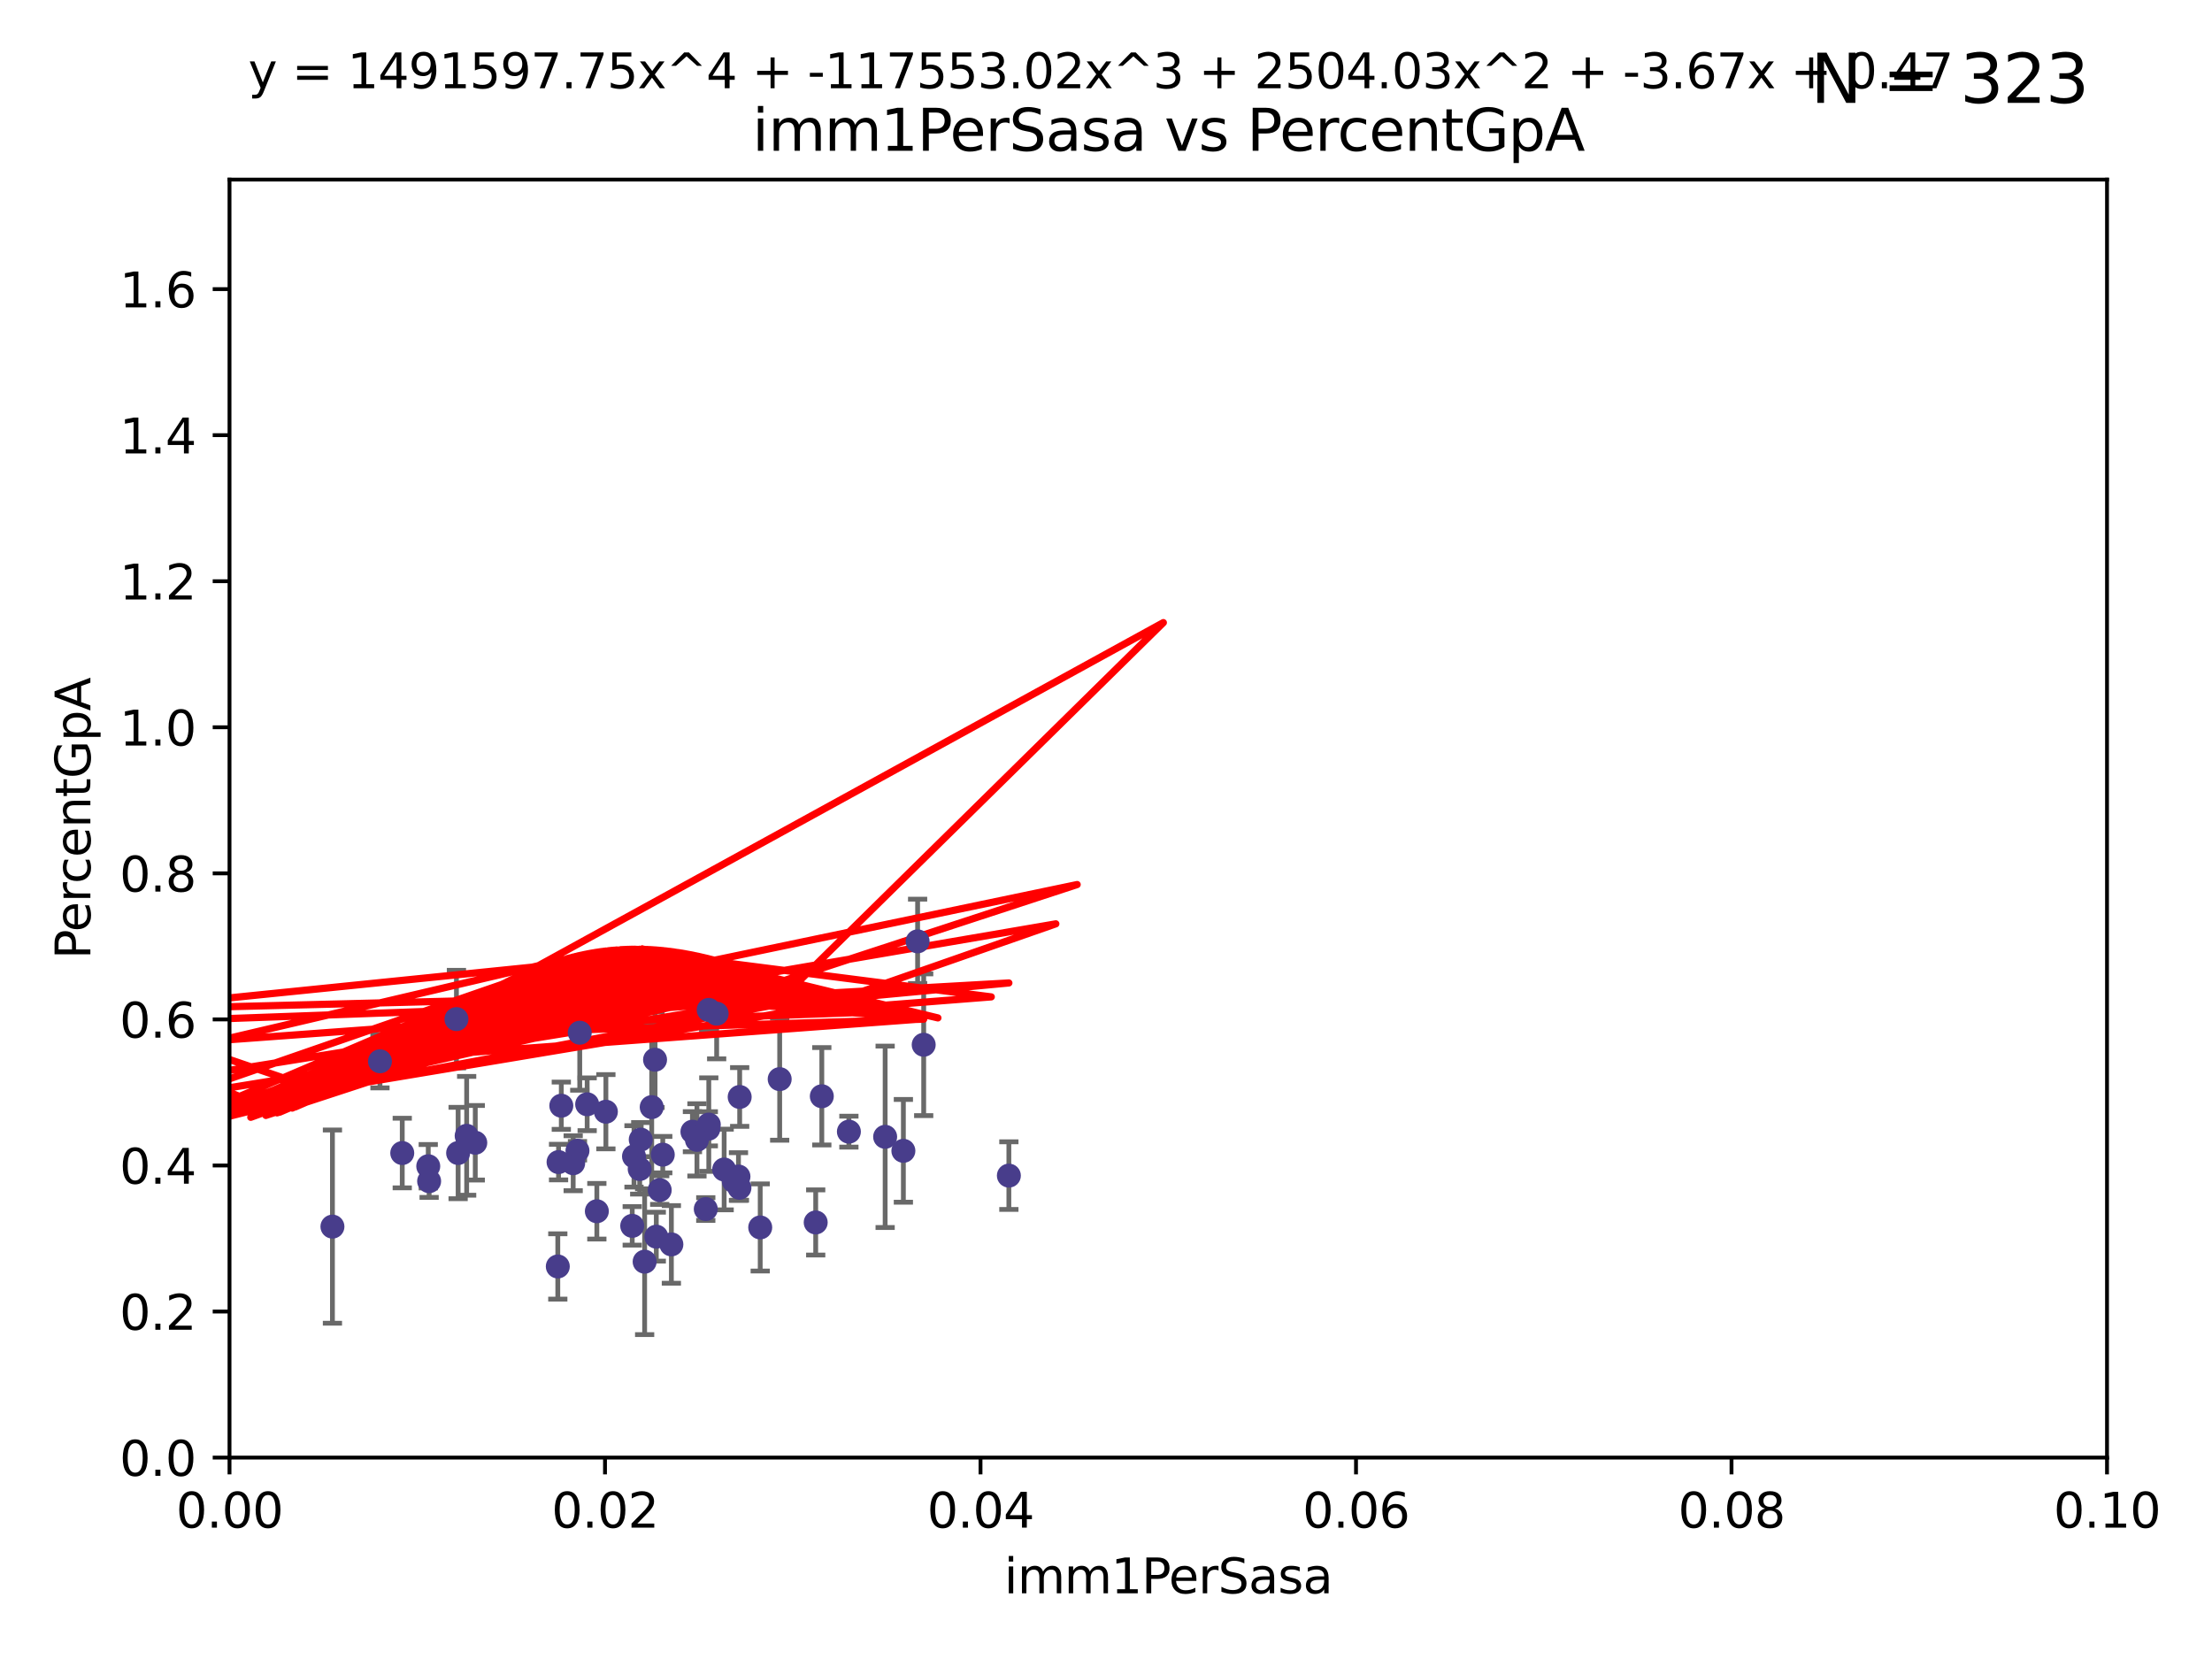 <?xml version="1.0" encoding="utf-8" standalone="no"?>
<!DOCTYPE svg PUBLIC "-//W3C//DTD SVG 1.1//EN"
  "http://www.w3.org/Graphics/SVG/1.1/DTD/svg11.dtd">
<svg xmlns:xlink="http://www.w3.org/1999/xlink" width="460.8pt" height="345.6pt" viewBox="0 0 460.8 345.6" xmlns="http://www.w3.org/2000/svg" version="1.1">
 <defs>
  <style type="text/css">*{stroke-linejoin: round; stroke-linecap: butt}</style>
 </defs>
 <g id="figure_1">
  <g id="patch_1">
   <path d="M 0 345.6 
L 460.8 345.6 
L 460.8 0 
L 0 0 
z
" style="fill: #ffffff"/>
  </g>
  <g id="axes_1">
   <g id="patch_2">
    <path d="M 47.81 303.64 
L 438.93 303.64 
L 438.93 37.411 
L 47.81 37.411 
z
" style="fill: #ffffff"/>
   </g>
   <g id="PathCollection_1">
    <defs>
     <path id="m8495231cf6" d="M 0 1.118 
C 0.297 1.118 0.581 1 0.791 0.791 
C 1 0.581 1.118 0.297 1.118 0 
C 1.118 -0.297 1 -0.581 0.791 -0.791 
C 0.581 -1 0.297 -1.118 0 -1.118 
C -0.297 -1.118 -0.581 -1 -0.791 -0.791 
C -1 -0.581 -1.118 -0.297 -1.118 0 
C -1.118 0.297 -1 0.581 -0.791 0.791 
C -0.581 1 -0.297 1.118 0 1.118 
z
" style="stroke: #483d8b"/>
    </defs>
    <g clip-path="url(#p44c0895dd7)">
     <use xlink:href="#m8495231cf6" x="135.763" y="230.633" style="fill: #483d8b; stroke: #483d8b"/>
     <use xlink:href="#m8495231cf6" x="132.073" y="240.895" style="fill: #483d8b; stroke: #483d8b"/>
     <use xlink:href="#m8495231cf6" x="145.187" y="237.457" style="fill: #483d8b; stroke: #483d8b"/>
     <use xlink:href="#m8495231cf6" x="89.396" y="246.065" style="fill: #483d8b; stroke: #483d8b"/>
     <use xlink:href="#m8495231cf6" x="176.84" y="235.743" style="fill: #483d8b; stroke: #483d8b"/>
     <use xlink:href="#m8495231cf6" x="191.155" y="196.101" style="fill: #483d8b; stroke: #483d8b"/>
     <use xlink:href="#m8495231cf6" x="79.154" y="221.086" style="fill: #483d8b; stroke: #483d8b"/>
     <use xlink:href="#m8495231cf6" x="99.007" y="238.057" style="fill: #483d8b; stroke: #483d8b"/>
     <use xlink:href="#m8495231cf6" x="122.316" y="230.041" style="fill: #483d8b; stroke: #483d8b"/>
     <use xlink:href="#m8495231cf6" x="136.46" y="220.755" style="fill: #483d8b; stroke: #483d8b"/>
     <use xlink:href="#m8495231cf6" x="147.555" y="235.149" style="fill: #483d8b; stroke: #483d8b"/>
     <use xlink:href="#m8495231cf6" x="97.214" y="236.611" style="fill: #483d8b; stroke: #483d8b"/>
     <use xlink:href="#m8495231cf6" x="116.358" y="242.083" style="fill: #483d8b; stroke: #483d8b"/>
     <use xlink:href="#m8495231cf6" x="192.422" y="217.643" style="fill: #483d8b; stroke: #483d8b"/>
     <use xlink:href="#m8495231cf6" x="69.253" y="255.525" style="fill: #483d8b; stroke: #483d8b"/>
     <use xlink:href="#m8495231cf6" x="89.213" y="242.946" style="fill: #483d8b; stroke: #483d8b"/>
     <use xlink:href="#m8495231cf6" x="95.085" y="212.298" style="fill: #483d8b; stroke: #483d8b"/>
     <use xlink:href="#m8495231cf6" x="147.655" y="234.273" style="fill: #483d8b; stroke: #483d8b"/>
     <use xlink:href="#m8495231cf6" x="133.477" y="237.401" style="fill: #483d8b; stroke: #483d8b"/>
     <use xlink:href="#m8495231cf6" x="120.297" y="239.718" style="fill: #483d8b; stroke: #483d8b"/>
     <use xlink:href="#m8495231cf6" x="120.773" y="215.133" style="fill: #483d8b; stroke: #483d8b"/>
     <use xlink:href="#m8495231cf6" x="95.436" y="240.195" style="fill: #483d8b; stroke: #483d8b"/>
     <use xlink:href="#m8495231cf6" x="169.925" y="254.659" style="fill: #483d8b; stroke: #483d8b"/>
     <use xlink:href="#m8495231cf6" x="136.719" y="257.619" style="fill: #483d8b; stroke: #483d8b"/>
     <use xlink:href="#m8495231cf6" x="147.027" y="251.868" style="fill: #483d8b; stroke: #483d8b"/>
     <use xlink:href="#m8495231cf6" x="137.429" y="247.914" style="fill: #483d8b; stroke: #483d8b"/>
     <use xlink:href="#m8495231cf6" x="162.422" y="224.801" style="fill: #483d8b; stroke: #483d8b"/>
     <use xlink:href="#m8495231cf6" x="158.367" y="255.697" style="fill: #483d8b; stroke: #483d8b"/>
     <use xlink:href="#m8495231cf6" x="138.067" y="240.536" style="fill: #483d8b; stroke: #483d8b"/>
     <use xlink:href="#m8495231cf6" x="139.859" y="259.232" style="fill: #483d8b; stroke: #483d8b"/>
     <use xlink:href="#m8495231cf6" x="119.404" y="242.322" style="fill: #483d8b; stroke: #483d8b"/>
     <use xlink:href="#m8495231cf6" x="153.837" y="245.092" style="fill: #483d8b; stroke: #483d8b"/>
     <use xlink:href="#m8495231cf6" x="83.796" y="240.201" style="fill: #483d8b; stroke: #483d8b"/>
     <use xlink:href="#m8495231cf6" x="116.93" y="230.341" style="fill: #483d8b; stroke: #483d8b"/>
     <use xlink:href="#m8495231cf6" x="124.334" y="252.325" style="fill: #483d8b; stroke: #483d8b"/>
     <use xlink:href="#m8495231cf6" x="126.217" y="231.593" style="fill: #483d8b; stroke: #483d8b"/>
     <use xlink:href="#m8495231cf6" x="152.848" y="246.038" style="fill: #483d8b; stroke: #483d8b"/>
     <use xlink:href="#m8495231cf6" x="149.293" y="211.17" style="fill: #483d8b; stroke: #483d8b"/>
     <use xlink:href="#m8495231cf6" x="154.088" y="228.519" style="fill: #483d8b; stroke: #483d8b"/>
     <use xlink:href="#m8495231cf6" x="133.262" y="243.527" style="fill: #483d8b; stroke: #483d8b"/>
     <use xlink:href="#m8495231cf6" x="171.198" y="228.37" style="fill: #483d8b; stroke: #483d8b"/>
     <use xlink:href="#m8495231cf6" x="144.246" y="235.754" style="fill: #483d8b; stroke: #483d8b"/>
     <use xlink:href="#m8495231cf6" x="150.854" y="243.632" style="fill: #483d8b; stroke: #483d8b"/>
     <use xlink:href="#m8495231cf6" x="154.039" y="247.442" style="fill: #483d8b; stroke: #483d8b"/>
     <use xlink:href="#m8495231cf6" x="134.29" y="262.831" style="fill: #483d8b; stroke: #483d8b"/>
     <use xlink:href="#m8495231cf6" x="147.634" y="210.38" style="fill: #483d8b; stroke: #483d8b"/>
     <use xlink:href="#m8495231cf6" x="188.19" y="239.74" style="fill: #483d8b; stroke: #483d8b"/>
     <use xlink:href="#m8495231cf6" x="210.166" y="244.902" style="fill: #483d8b; stroke: #483d8b"/>
     <use xlink:href="#m8495231cf6" x="131.703" y="255.369" style="fill: #483d8b; stroke: #483d8b"/>
     <use xlink:href="#m8495231cf6" x="116.2" y="263.828" style="fill: #483d8b; stroke: #483d8b"/>
     <use xlink:href="#m8495231cf6" x="184.392" y="236.819" style="fill: #483d8b; stroke: #483d8b"/>
    </g>
   </g>
   <g id="matplotlib.axis_1">
    <g id="xtick_1">
     <g id="line2d_1">
      <defs>
       <path id="m3482ffb1c0" d="M 0 0 
L 0 3.5 
" style="stroke: #000000; stroke-width: 0.8"/>
      </defs>
      <g>
       <use xlink:href="#m3482ffb1c0" x="47.81" y="303.64" style="stroke: #000000; stroke-width: 0.8"/>
      </g>
     </g>
     <g id="text_1">
      <!-- 0.00 -->
      <g transform="translate(36.677 318.238)scale(0.1 -0.1)">
       <defs>
        <path id="DejaVuSans-30" d="M 2034 4250 
Q 1547 4250 1301 3770 
Q 1056 3291 1056 2328 
Q 1056 1369 1301 889 
Q 1547 409 2034 409 
Q 2525 409 2770 889 
Q 3016 1369 3016 2328 
Q 3016 3291 2770 3770 
Q 2525 4250 2034 4250 
z
M 2034 4750 
Q 2819 4750 3233 4129 
Q 3647 3509 3647 2328 
Q 3647 1150 3233 529 
Q 2819 -91 2034 -91 
Q 1250 -91 836 529 
Q 422 1150 422 2328 
Q 422 3509 836 4129 
Q 1250 4750 2034 4750 
z
" transform="scale(0.016)"/>
        <path id="DejaVuSans-2e" d="M 684 794 
L 1344 794 
L 1344 0 
L 684 0 
L 684 794 
z
" transform="scale(0.016)"/>
       </defs>
       <use xlink:href="#DejaVuSans-30"/>
       <use xlink:href="#DejaVuSans-2e" x="63.623"/>
       <use xlink:href="#DejaVuSans-30" x="95.41"/>
       <use xlink:href="#DejaVuSans-30" x="159.033"/>
      </g>
     </g>
    </g>
    <g id="xtick_2">
     <g id="line2d_2">
      <g>
       <use xlink:href="#m3482ffb1c0" x="126.034" y="303.64" style="stroke: #000000; stroke-width: 0.8"/>
      </g>
     </g>
     <g id="text_2">
      <!-- 0.02 -->
      <g transform="translate(114.901 318.238)scale(0.1 -0.1)">
       <defs>
        <path id="DejaVuSans-32" d="M 1228 531 
L 3431 531 
L 3431 0 
L 469 0 
L 469 531 
Q 828 903 1448 1529 
Q 2069 2156 2228 2338 
Q 2531 2678 2651 2914 
Q 2772 3150 2772 3378 
Q 2772 3750 2511 3984 
Q 2250 4219 1831 4219 
Q 1534 4219 1204 4116 
Q 875 4013 500 3803 
L 500 4441 
Q 881 4594 1212 4672 
Q 1544 4750 1819 4750 
Q 2544 4750 2975 4387 
Q 3406 4025 3406 3419 
Q 3406 3131 3298 2873 
Q 3191 2616 2906 2266 
Q 2828 2175 2409 1742 
Q 1991 1309 1228 531 
z
" transform="scale(0.016)"/>
       </defs>
       <use xlink:href="#DejaVuSans-30"/>
       <use xlink:href="#DejaVuSans-2e" x="63.623"/>
       <use xlink:href="#DejaVuSans-30" x="95.41"/>
       <use xlink:href="#DejaVuSans-32" x="159.033"/>
      </g>
     </g>
    </g>
    <g id="xtick_3">
     <g id="line2d_3">
      <g>
       <use xlink:href="#m3482ffb1c0" x="204.258" y="303.64" style="stroke: #000000; stroke-width: 0.8"/>
      </g>
     </g>
     <g id="text_3">
      <!-- 0.04 -->
      <g transform="translate(193.125 318.238)scale(0.1 -0.1)">
       <defs>
        <path id="DejaVuSans-34" d="M 2419 4116 
L 825 1625 
L 2419 1625 
L 2419 4116 
z
M 2253 4666 
L 3047 4666 
L 3047 1625 
L 3713 1625 
L 3713 1100 
L 3047 1100 
L 3047 0 
L 2419 0 
L 2419 1100 
L 313 1100 
L 313 1709 
L 2253 4666 
z
" transform="scale(0.016)"/>
       </defs>
       <use xlink:href="#DejaVuSans-30"/>
       <use xlink:href="#DejaVuSans-2e" x="63.623"/>
       <use xlink:href="#DejaVuSans-30" x="95.41"/>
       <use xlink:href="#DejaVuSans-34" x="159.033"/>
      </g>
     </g>
    </g>
    <g id="xtick_4">
     <g id="line2d_4">
      <g>
       <use xlink:href="#m3482ffb1c0" x="282.482" y="303.64" style="stroke: #000000; stroke-width: 0.8"/>
      </g>
     </g>
     <g id="text_4">
      <!-- 0.06 -->
      <g transform="translate(271.349 318.238)scale(0.1 -0.1)">
       <defs>
        <path id="DejaVuSans-36" d="M 2113 2584 
Q 1688 2584 1439 2293 
Q 1191 2003 1191 1497 
Q 1191 994 1439 701 
Q 1688 409 2113 409 
Q 2538 409 2786 701 
Q 3034 994 3034 1497 
Q 3034 2003 2786 2293 
Q 2538 2584 2113 2584 
z
M 3366 4563 
L 3366 3988 
Q 3128 4100 2886 4159 
Q 2644 4219 2406 4219 
Q 1781 4219 1451 3797 
Q 1122 3375 1075 2522 
Q 1259 2794 1537 2939 
Q 1816 3084 2150 3084 
Q 2853 3084 3261 2657 
Q 3669 2231 3669 1497 
Q 3669 778 3244 343 
Q 2819 -91 2113 -91 
Q 1303 -91 875 529 
Q 447 1150 447 2328 
Q 447 3434 972 4092 
Q 1497 4750 2381 4750 
Q 2619 4750 2861 4703 
Q 3103 4656 3366 4563 
z
" transform="scale(0.016)"/>
       </defs>
       <use xlink:href="#DejaVuSans-30"/>
       <use xlink:href="#DejaVuSans-2e" x="63.623"/>
       <use xlink:href="#DejaVuSans-30" x="95.41"/>
       <use xlink:href="#DejaVuSans-36" x="159.033"/>
      </g>
     </g>
    </g>
    <g id="xtick_5">
     <g id="line2d_5">
      <g>
       <use xlink:href="#m3482ffb1c0" x="360.706" y="303.64" style="stroke: #000000; stroke-width: 0.8"/>
      </g>
     </g>
     <g id="text_5">
      <!-- 0.08 -->
      <g transform="translate(349.573 318.238)scale(0.1 -0.1)">
       <defs>
        <path id="DejaVuSans-38" d="M 2034 2216 
Q 1584 2216 1326 1975 
Q 1069 1734 1069 1313 
Q 1069 891 1326 650 
Q 1584 409 2034 409 
Q 2484 409 2743 651 
Q 3003 894 3003 1313 
Q 3003 1734 2745 1975 
Q 2488 2216 2034 2216 
z
M 1403 2484 
Q 997 2584 770 2862 
Q 544 3141 544 3541 
Q 544 4100 942 4425 
Q 1341 4750 2034 4750 
Q 2731 4750 3128 4425 
Q 3525 4100 3525 3541 
Q 3525 3141 3298 2862 
Q 3072 2584 2669 2484 
Q 3125 2378 3379 2068 
Q 3634 1759 3634 1313 
Q 3634 634 3220 271 
Q 2806 -91 2034 -91 
Q 1263 -91 848 271 
Q 434 634 434 1313 
Q 434 1759 690 2068 
Q 947 2378 1403 2484 
z
M 1172 3481 
Q 1172 3119 1398 2916 
Q 1625 2713 2034 2713 
Q 2441 2713 2670 2916 
Q 2900 3119 2900 3481 
Q 2900 3844 2670 4047 
Q 2441 4250 2034 4250 
Q 1625 4250 1398 4047 
Q 1172 3844 1172 3481 
z
" transform="scale(0.016)"/>
       </defs>
       <use xlink:href="#DejaVuSans-30"/>
       <use xlink:href="#DejaVuSans-2e" x="63.623"/>
       <use xlink:href="#DejaVuSans-30" x="95.41"/>
       <use xlink:href="#DejaVuSans-38" x="159.033"/>
      </g>
     </g>
    </g>
    <g id="xtick_6">
     <g id="line2d_6">
      <g>
       <use xlink:href="#m3482ffb1c0" x="438.93" y="303.64" style="stroke: #000000; stroke-width: 0.8"/>
      </g>
     </g>
     <g id="text_6">
      <!-- 0.10 -->
      <g transform="translate(427.797 318.238)scale(0.1 -0.1)">
       <defs>
        <path id="DejaVuSans-31" d="M 794 531 
L 1825 531 
L 1825 4091 
L 703 3866 
L 703 4441 
L 1819 4666 
L 2450 4666 
L 2450 531 
L 3481 531 
L 3481 0 
L 794 0 
L 794 531 
z
" transform="scale(0.016)"/>
       </defs>
       <use xlink:href="#DejaVuSans-30"/>
       <use xlink:href="#DejaVuSans-2e" x="63.623"/>
       <use xlink:href="#DejaVuSans-31" x="95.41"/>
       <use xlink:href="#DejaVuSans-30" x="159.033"/>
      </g>
     </g>
    </g>
    <g id="text_7">
     <!-- imm1PerSasa -->
     <g transform="translate(209.186 331.917)scale(0.1 -0.1)">
      <defs>
       <path id="DejaVuSans-69" d="M 603 3500 
L 1178 3500 
L 1178 0 
L 603 0 
L 603 3500 
z
M 603 4863 
L 1178 4863 
L 1178 4134 
L 603 4134 
L 603 4863 
z
" transform="scale(0.016)"/>
       <path id="DejaVuSans-6d" d="M 3328 2828 
Q 3544 3216 3844 3400 
Q 4144 3584 4550 3584 
Q 5097 3584 5394 3201 
Q 5691 2819 5691 2113 
L 5691 0 
L 5113 0 
L 5113 2094 
Q 5113 2597 4934 2840 
Q 4756 3084 4391 3084 
Q 3944 3084 3684 2787 
Q 3425 2491 3425 1978 
L 3425 0 
L 2847 0 
L 2847 2094 
Q 2847 2600 2669 2842 
Q 2491 3084 2119 3084 
Q 1678 3084 1418 2786 
Q 1159 2488 1159 1978 
L 1159 0 
L 581 0 
L 581 3500 
L 1159 3500 
L 1159 2956 
Q 1356 3278 1631 3431 
Q 1906 3584 2284 3584 
Q 2666 3584 2933 3390 
Q 3200 3197 3328 2828 
z
" transform="scale(0.016)"/>
       <path id="DejaVuSans-50" d="M 1259 4147 
L 1259 2394 
L 2053 2394 
Q 2494 2394 2734 2622 
Q 2975 2850 2975 3272 
Q 2975 3691 2734 3919 
Q 2494 4147 2053 4147 
L 1259 4147 
z
M 628 4666 
L 2053 4666 
Q 2838 4666 3239 4311 
Q 3641 3956 3641 3272 
Q 3641 2581 3239 2228 
Q 2838 1875 2053 1875 
L 1259 1875 
L 1259 0 
L 628 0 
L 628 4666 
z
" transform="scale(0.016)"/>
       <path id="DejaVuSans-65" d="M 3597 1894 
L 3597 1613 
L 953 1613 
Q 991 1019 1311 708 
Q 1631 397 2203 397 
Q 2534 397 2845 478 
Q 3156 559 3463 722 
L 3463 178 
Q 3153 47 2828 -22 
Q 2503 -91 2169 -91 
Q 1331 -91 842 396 
Q 353 884 353 1716 
Q 353 2575 817 3079 
Q 1281 3584 2069 3584 
Q 2775 3584 3186 3129 
Q 3597 2675 3597 1894 
z
M 3022 2063 
Q 3016 2534 2758 2815 
Q 2500 3097 2075 3097 
Q 1594 3097 1305 2825 
Q 1016 2553 972 2059 
L 3022 2063 
z
" transform="scale(0.016)"/>
       <path id="DejaVuSans-72" d="M 2631 2963 
Q 2534 3019 2420 3045 
Q 2306 3072 2169 3072 
Q 1681 3072 1420 2755 
Q 1159 2438 1159 1844 
L 1159 0 
L 581 0 
L 581 3500 
L 1159 3500 
L 1159 2956 
Q 1341 3275 1631 3429 
Q 1922 3584 2338 3584 
Q 2397 3584 2469 3576 
Q 2541 3569 2628 3553 
L 2631 2963 
z
" transform="scale(0.016)"/>
       <path id="DejaVuSans-53" d="M 3425 4513 
L 3425 3897 
Q 3066 4069 2747 4153 
Q 2428 4238 2131 4238 
Q 1616 4238 1336 4038 
Q 1056 3838 1056 3469 
Q 1056 3159 1242 3001 
Q 1428 2844 1947 2747 
L 2328 2669 
Q 3034 2534 3370 2195 
Q 3706 1856 3706 1288 
Q 3706 609 3251 259 
Q 2797 -91 1919 -91 
Q 1588 -91 1214 -16 
Q 841 59 441 206 
L 441 856 
Q 825 641 1194 531 
Q 1563 422 1919 422 
Q 2459 422 2753 634 
Q 3047 847 3047 1241 
Q 3047 1584 2836 1778 
Q 2625 1972 2144 2069 
L 1759 2144 
Q 1053 2284 737 2584 
Q 422 2884 422 3419 
Q 422 4038 858 4394 
Q 1294 4750 2059 4750 
Q 2388 4750 2728 4690 
Q 3069 4631 3425 4513 
z
" transform="scale(0.016)"/>
       <path id="DejaVuSans-61" d="M 2194 1759 
Q 1497 1759 1228 1600 
Q 959 1441 959 1056 
Q 959 750 1161 570 
Q 1363 391 1709 391 
Q 2188 391 2477 730 
Q 2766 1069 2766 1631 
L 2766 1759 
L 2194 1759 
z
M 3341 1997 
L 3341 0 
L 2766 0 
L 2766 531 
Q 2569 213 2275 61 
Q 1981 -91 1556 -91 
Q 1019 -91 701 211 
Q 384 513 384 1019 
Q 384 1609 779 1909 
Q 1175 2209 1959 2209 
L 2766 2209 
L 2766 2266 
Q 2766 2663 2505 2880 
Q 2244 3097 1772 3097 
Q 1472 3097 1187 3025 
Q 903 2953 641 2809 
L 641 3341 
Q 956 3463 1253 3523 
Q 1550 3584 1831 3584 
Q 2591 3584 2966 3190 
Q 3341 2797 3341 1997 
z
" transform="scale(0.016)"/>
       <path id="DejaVuSans-73" d="M 2834 3397 
L 2834 2853 
Q 2591 2978 2328 3040 
Q 2066 3103 1784 3103 
Q 1356 3103 1142 2972 
Q 928 2841 928 2578 
Q 928 2378 1081 2264 
Q 1234 2150 1697 2047 
L 1894 2003 
Q 2506 1872 2764 1633 
Q 3022 1394 3022 966 
Q 3022 478 2636 193 
Q 2250 -91 1575 -91 
Q 1294 -91 989 -36 
Q 684 19 347 128 
L 347 722 
Q 666 556 975 473 
Q 1284 391 1588 391 
Q 1994 391 2212 530 
Q 2431 669 2431 922 
Q 2431 1156 2273 1281 
Q 2116 1406 1581 1522 
L 1381 1569 
Q 847 1681 609 1914 
Q 372 2147 372 2553 
Q 372 3047 722 3315 
Q 1072 3584 1716 3584 
Q 2034 3584 2315 3537 
Q 2597 3491 2834 3397 
z
" transform="scale(0.016)"/>
      </defs>
      <use xlink:href="#DejaVuSans-69"/>
      <use xlink:href="#DejaVuSans-6d" x="27.783"/>
      <use xlink:href="#DejaVuSans-6d" x="125.195"/>
      <use xlink:href="#DejaVuSans-31" x="222.607"/>
      <use xlink:href="#DejaVuSans-50" x="286.23"/>
      <use xlink:href="#DejaVuSans-65" x="342.908"/>
      <use xlink:href="#DejaVuSans-72" x="404.432"/>
      <use xlink:href="#DejaVuSans-53" x="445.545"/>
      <use xlink:href="#DejaVuSans-61" x="509.021"/>
      <use xlink:href="#DejaVuSans-73" x="570.301"/>
      <use xlink:href="#DejaVuSans-61" x="622.4"/>
     </g>
    </g>
   </g>
   <g id="matplotlib.axis_2">
    <g id="ytick_1">
     <g id="line2d_7">
      <defs>
       <path id="m2c8a2b1105" d="M 0 0 
L -3.5 0 
" style="stroke: #000000; stroke-width: 0.8"/>
      </defs>
      <g>
       <use xlink:href="#m2c8a2b1105" x="47.81" y="303.64" style="stroke: #000000; stroke-width: 0.8"/>
      </g>
     </g>
     <g id="text_8">
      <!-- 0.0 -->
      <g transform="translate(24.907 307.439)scale(0.1 -0.1)">
       <use xlink:href="#DejaVuSans-30"/>
       <use xlink:href="#DejaVuSans-2e" x="63.623"/>
       <use xlink:href="#DejaVuSans-30" x="95.41"/>
      </g>
     </g>
    </g>
    <g id="ytick_2">
     <g id="line2d_8">
      <g>
       <use xlink:href="#m2c8a2b1105" x="47.81" y="273.214" style="stroke: #000000; stroke-width: 0.8"/>
      </g>
     </g>
     <g id="text_9">
      <!-- 0.2 -->
      <g transform="translate(24.907 277.013)scale(0.1 -0.1)">
       <use xlink:href="#DejaVuSans-30"/>
       <use xlink:href="#DejaVuSans-2e" x="63.623"/>
       <use xlink:href="#DejaVuSans-32" x="95.41"/>
      </g>
     </g>
    </g>
    <g id="ytick_3">
     <g id="line2d_9">
      <g>
       <use xlink:href="#m2c8a2b1105" x="47.81" y="242.788" style="stroke: #000000; stroke-width: 0.8"/>
      </g>
     </g>
     <g id="text_10">
      <!-- 0.4 -->
      <g transform="translate(24.907 246.587)scale(0.1 -0.1)">
       <use xlink:href="#DejaVuSans-30"/>
       <use xlink:href="#DejaVuSans-2e" x="63.623"/>
       <use xlink:href="#DejaVuSans-34" x="95.41"/>
      </g>
     </g>
    </g>
    <g id="ytick_4">
     <g id="line2d_10">
      <g>
       <use xlink:href="#m2c8a2b1105" x="47.81" y="212.362" style="stroke: #000000; stroke-width: 0.8"/>
      </g>
     </g>
     <g id="text_11">
      <!-- 0.6 -->
      <g transform="translate(24.907 216.161)scale(0.1 -0.1)">
       <use xlink:href="#DejaVuSans-30"/>
       <use xlink:href="#DejaVuSans-2e" x="63.623"/>
       <use xlink:href="#DejaVuSans-36" x="95.41"/>
      </g>
     </g>
    </g>
    <g id="ytick_5">
     <g id="line2d_11">
      <g>
       <use xlink:href="#m2c8a2b1105" x="47.81" y="181.935" style="stroke: #000000; stroke-width: 0.8"/>
      </g>
     </g>
     <g id="text_12">
      <!-- 0.8 -->
      <g transform="translate(24.907 185.735)scale(0.1 -0.1)">
       <use xlink:href="#DejaVuSans-30"/>
       <use xlink:href="#DejaVuSans-2e" x="63.623"/>
       <use xlink:href="#DejaVuSans-38" x="95.41"/>
      </g>
     </g>
    </g>
    <g id="ytick_6">
     <g id="line2d_12">
      <g>
       <use xlink:href="#m2c8a2b1105" x="47.81" y="151.509" style="stroke: #000000; stroke-width: 0.8"/>
      </g>
     </g>
     <g id="text_13">
      <!-- 1.0 -->
      <g transform="translate(24.907 155.308)scale(0.1 -0.1)">
       <use xlink:href="#DejaVuSans-31"/>
       <use xlink:href="#DejaVuSans-2e" x="63.623"/>
       <use xlink:href="#DejaVuSans-30" x="95.41"/>
      </g>
     </g>
    </g>
    <g id="ytick_7">
     <g id="line2d_13">
      <g>
       <use xlink:href="#m2c8a2b1105" x="47.81" y="121.083" style="stroke: #000000; stroke-width: 0.8"/>
      </g>
     </g>
     <g id="text_14">
      <!-- 1.2 -->
      <g transform="translate(24.907 124.882)scale(0.1 -0.1)">
       <use xlink:href="#DejaVuSans-31"/>
       <use xlink:href="#DejaVuSans-2e" x="63.623"/>
       <use xlink:href="#DejaVuSans-32" x="95.41"/>
      </g>
     </g>
    </g>
    <g id="ytick_8">
     <g id="line2d_14">
      <g>
       <use xlink:href="#m2c8a2b1105" x="47.81" y="90.657" style="stroke: #000000; stroke-width: 0.8"/>
      </g>
     </g>
     <g id="text_15">
      <!-- 1.4 -->
      <g transform="translate(24.907 94.456)scale(0.1 -0.1)">
       <use xlink:href="#DejaVuSans-31"/>
       <use xlink:href="#DejaVuSans-2e" x="63.623"/>
       <use xlink:href="#DejaVuSans-34" x="95.41"/>
      </g>
     </g>
    </g>
    <g id="ytick_9">
     <g id="line2d_15">
      <g>
       <use xlink:href="#m2c8a2b1105" x="47.81" y="60.231" style="stroke: #000000; stroke-width: 0.8"/>
      </g>
     </g>
     <g id="text_16">
      <!-- 1.6 -->
      <g transform="translate(24.907 64.03)scale(0.1 -0.1)">
       <use xlink:href="#DejaVuSans-31"/>
       <use xlink:href="#DejaVuSans-2e" x="63.623"/>
       <use xlink:href="#DejaVuSans-36" x="95.41"/>
      </g>
     </g>
    </g>
    <g id="text_17">
     <!-- PercentGpA -->
     <g transform="translate(18.827 199.802)rotate(-90)scale(0.1 -0.1)">
      <defs>
       <path id="DejaVuSans-63" d="M 3122 3366 
L 3122 2828 
Q 2878 2963 2633 3030 
Q 2388 3097 2138 3097 
Q 1578 3097 1268 2742 
Q 959 2388 959 1747 
Q 959 1106 1268 751 
Q 1578 397 2138 397 
Q 2388 397 2633 464 
Q 2878 531 3122 666 
L 3122 134 
Q 2881 22 2623 -34 
Q 2366 -91 2075 -91 
Q 1284 -91 818 406 
Q 353 903 353 1747 
Q 353 2603 823 3093 
Q 1294 3584 2113 3584 
Q 2378 3584 2631 3529 
Q 2884 3475 3122 3366 
z
" transform="scale(0.016)"/>
       <path id="DejaVuSans-6e" d="M 3513 2113 
L 3513 0 
L 2938 0 
L 2938 2094 
Q 2938 2591 2744 2837 
Q 2550 3084 2163 3084 
Q 1697 3084 1428 2787 
Q 1159 2491 1159 1978 
L 1159 0 
L 581 0 
L 581 3500 
L 1159 3500 
L 1159 2956 
Q 1366 3272 1645 3428 
Q 1925 3584 2291 3584 
Q 2894 3584 3203 3211 
Q 3513 2838 3513 2113 
z
" transform="scale(0.016)"/>
       <path id="DejaVuSans-74" d="M 1172 4494 
L 1172 3500 
L 2356 3500 
L 2356 3053 
L 1172 3053 
L 1172 1153 
Q 1172 725 1289 603 
Q 1406 481 1766 481 
L 2356 481 
L 2356 0 
L 1766 0 
Q 1100 0 847 248 
Q 594 497 594 1153 
L 594 3053 
L 172 3053 
L 172 3500 
L 594 3500 
L 594 4494 
L 1172 4494 
z
" transform="scale(0.016)"/>
       <path id="DejaVuSans-47" d="M 3809 666 
L 3809 1919 
L 2778 1919 
L 2778 2438 
L 4434 2438 
L 4434 434 
Q 4069 175 3628 42 
Q 3188 -91 2688 -91 
Q 1594 -91 976 548 
Q 359 1188 359 2328 
Q 359 3472 976 4111 
Q 1594 4750 2688 4750 
Q 3144 4750 3555 4637 
Q 3966 4525 4313 4306 
L 4313 3634 
Q 3963 3931 3569 4081 
Q 3175 4231 2741 4231 
Q 1884 4231 1454 3753 
Q 1025 3275 1025 2328 
Q 1025 1384 1454 906 
Q 1884 428 2741 428 
Q 3075 428 3337 486 
Q 3600 544 3809 666 
z
" transform="scale(0.016)"/>
       <path id="DejaVuSans-70" d="M 1159 525 
L 1159 -1331 
L 581 -1331 
L 581 3500 
L 1159 3500 
L 1159 2969 
Q 1341 3281 1617 3432 
Q 1894 3584 2278 3584 
Q 2916 3584 3314 3078 
Q 3713 2572 3713 1747 
Q 3713 922 3314 415 
Q 2916 -91 2278 -91 
Q 1894 -91 1617 61 
Q 1341 213 1159 525 
z
M 3116 1747 
Q 3116 2381 2855 2742 
Q 2594 3103 2138 3103 
Q 1681 3103 1420 2742 
Q 1159 2381 1159 1747 
Q 1159 1113 1420 752 
Q 1681 391 2138 391 
Q 2594 391 2855 752 
Q 3116 1113 3116 1747 
z
" transform="scale(0.016)"/>
       <path id="DejaVuSans-41" d="M 2188 4044 
L 1331 1722 
L 3047 1722 
L 2188 4044 
z
M 1831 4666 
L 2547 4666 
L 4325 0 
L 3669 0 
L 3244 1197 
L 1141 1197 
L 716 0 
L 50 0 
L 1831 4666 
z
" transform="scale(0.016)"/>
      </defs>
      <use xlink:href="#DejaVuSans-50"/>
      <use xlink:href="#DejaVuSans-65" x="56.678"/>
      <use xlink:href="#DejaVuSans-72" x="118.201"/>
      <use xlink:href="#DejaVuSans-63" x="157.064"/>
      <use xlink:href="#DejaVuSans-65" x="212.045"/>
      <use xlink:href="#DejaVuSans-6e" x="273.568"/>
      <use xlink:href="#DejaVuSans-74" x="336.947"/>
      <use xlink:href="#DejaVuSans-47" x="376.156"/>
      <use xlink:href="#DejaVuSans-70" x="453.646"/>
      <use xlink:href="#DejaVuSans-41" x="517.123"/>
     </g>
    </g>
   </g>
   <g id="LineCollection_1">
    <path d="M 135.763 248.303 
L 135.763 212.962 
" clip-path="url(#p44c0895dd7)" style="fill: none; stroke: #696969"/>
    <path d="M 132.073 247.287 
L 132.073 234.503 
" clip-path="url(#p44c0895dd7)" style="fill: none; stroke: #696969"/>
    <path d="M 145.187 244.987 
L 145.187 229.926 
" clip-path="url(#p44c0895dd7)" style="fill: none; stroke: #696969"/>
    <path d="M 89.396 249.44 
L 89.396 242.69 
" clip-path="url(#p44c0895dd7)" style="fill: none; stroke: #696969"/>
    <path d="M 176.84 238.963 
L 176.84 232.522 
" clip-path="url(#p44c0895dd7)" style="fill: none; stroke: #696969"/>
    <path d="M 191.155 204.885 
L 191.155 187.316 
" clip-path="url(#p44c0895dd7)" style="fill: none; stroke: #696969"/>
    <path d="M 79.154 226.628 
L 79.154 215.545 
" clip-path="url(#p44c0895dd7)" style="fill: none; stroke: #696969"/>
    <path d="M 99.007 245.821 
L 99.007 230.293 
" clip-path="url(#p44c0895dd7)" style="fill: none; stroke: #696969"/>
    <path d="M 122.316 235.535 
L 122.316 224.547 
" clip-path="url(#p44c0895dd7)" style="fill: none; stroke: #696969"/>
    <path d="M 136.46 230.715 
L 136.46 210.794 
" clip-path="url(#p44c0895dd7)" style="fill: none; stroke: #696969"/>
    <path d="M 147.555 238.715 
L 147.555 231.583 
" clip-path="url(#p44c0895dd7)" style="fill: none; stroke: #696969"/>
    <path d="M 97.214 248.982 
L 97.214 224.239 
" clip-path="url(#p44c0895dd7)" style="fill: none; stroke: #696969"/>
    <path d="M 116.358 245.791 
L 116.358 238.375 
" clip-path="url(#p44c0895dd7)" style="fill: none; stroke: #696969"/>
    <path d="M 192.422 232.402 
L 192.422 202.884 
" clip-path="url(#p44c0895dd7)" style="fill: none; stroke: #696969"/>
    <path d="M 69.253 275.65 
L 69.253 235.4 
" clip-path="url(#p44c0895dd7)" style="fill: none; stroke: #696969"/>
    <path d="M 89.213 247.466 
L 89.213 238.426 
" clip-path="url(#p44c0895dd7)" style="fill: none; stroke: #696969"/>
    <path d="M 95.085 222.467 
L 95.085 202.129 
" clip-path="url(#p44c0895dd7)" style="fill: none; stroke: #696969"/>
    <path d="M 147.655 244.016 
L 147.655 224.53 
" clip-path="url(#p44c0895dd7)" style="fill: none; stroke: #696969"/>
    <path d="M 133.477 240.954 
L 133.477 233.848 
" clip-path="url(#p44c0895dd7)" style="fill: none; stroke: #696969"/>
    <path d="M 120.297 241.643 
L 120.297 237.793 
" clip-path="url(#p44c0895dd7)" style="fill: none; stroke: #696969"/>
    <path d="M 120.773 227.117 
L 120.773 203.148 
" clip-path="url(#p44c0895dd7)" style="fill: none; stroke: #696969"/>
    <path d="M 95.436 249.713 
L 95.436 230.678 
" clip-path="url(#p44c0895dd7)" style="fill: none; stroke: #696969"/>
    <path d="M 169.925 261.443 
L 169.925 247.874 
" clip-path="url(#p44c0895dd7)" style="fill: none; stroke: #696969"/>
    <path d="M 136.719 262.714 
L 136.719 252.525 
" clip-path="url(#p44c0895dd7)" style="fill: none; stroke: #696969"/>
    <path d="M 147.027 254.241 
L 147.027 249.494 
" clip-path="url(#p44c0895dd7)" style="fill: none; stroke: #696969"/>
    <path d="M 137.429 250.895 
L 137.429 244.933 
" clip-path="url(#p44c0895dd7)" style="fill: none; stroke: #696969"/>
    <path d="M 162.422 237.526 
L 162.422 212.075 
" clip-path="url(#p44c0895dd7)" style="fill: none; stroke: #696969"/>
    <path d="M 158.367 264.773 
L 158.367 246.622 
" clip-path="url(#p44c0895dd7)" style="fill: none; stroke: #696969"/>
    <path d="M 138.067 244.332 
L 138.067 236.74 
" clip-path="url(#p44c0895dd7)" style="fill: none; stroke: #696969"/>
    <path d="M 139.859 267.319 
L 139.859 251.145 
" clip-path="url(#p44c0895dd7)" style="fill: none; stroke: #696969"/>
    <path d="M 119.404 248.047 
L 119.404 236.598 
" clip-path="url(#p44c0895dd7)" style="fill: none; stroke: #696969"/>
    <path d="M 153.837 250.055 
L 153.837 240.129 
" clip-path="url(#p44c0895dd7)" style="fill: none; stroke: #696969"/>
    <path d="M 83.796 247.452 
L 83.796 232.95 
" clip-path="url(#p44c0895dd7)" style="fill: none; stroke: #696969"/>
    <path d="M 116.93 235.267 
L 116.93 225.415 
" clip-path="url(#p44c0895dd7)" style="fill: none; stroke: #696969"/>
    <path d="M 124.334 258.116 
L 124.334 246.533 
" clip-path="url(#p44c0895dd7)" style="fill: none; stroke: #696969"/>
    <path d="M 126.217 239.328 
L 126.217 223.859 
" clip-path="url(#p44c0895dd7)" style="fill: none; stroke: #696969"/>
    <path d="M 152.848 246.804 
L 152.848 245.272 
" clip-path="url(#p44c0895dd7)" style="fill: none; stroke: #696969"/>
    <path d="M 149.293 220.578 
L 149.293 201.763 
" clip-path="url(#p44c0895dd7)" style="fill: none; stroke: #696969"/>
    <path d="M 154.088 234.638 
L 154.088 222.4 
" clip-path="url(#p44c0895dd7)" style="fill: none; stroke: #696969"/>
    <path d="M 133.262 248.753 
L 133.262 238.301 
" clip-path="url(#p44c0895dd7)" style="fill: none; stroke: #696969"/>
    <path d="M 171.198 238.513 
L 171.198 218.226 
" clip-path="url(#p44c0895dd7)" style="fill: none; stroke: #696969"/>
    <path d="M 144.246 239.932 
L 144.246 231.576 
" clip-path="url(#p44c0895dd7)" style="fill: none; stroke: #696969"/>
    <path d="M 150.854 252.037 
L 150.854 235.228 
" clip-path="url(#p44c0895dd7)" style="fill: none; stroke: #696969"/>
    <path d="M 154.039 250.027 
L 154.039 244.858 
" clip-path="url(#p44c0895dd7)" style="fill: none; stroke: #696969"/>
    <path d="M 134.29 278.019 
L 134.29 247.643 
" clip-path="url(#p44c0895dd7)" style="fill: none; stroke: #696969"/>
    <path d="M 147.634 214.649 
L 147.634 206.111 
" clip-path="url(#p44c0895dd7)" style="fill: none; stroke: #696969"/>
    <path d="M 188.19 250.443 
L 188.19 229.037 
" clip-path="url(#p44c0895dd7)" style="fill: none; stroke: #696969"/>
    <path d="M 210.166 251.945 
L 210.166 237.858 
" clip-path="url(#p44c0895dd7)" style="fill: none; stroke: #696969"/>
    <path d="M 131.703 259.382 
L 131.703 251.355 
" clip-path="url(#p44c0895dd7)" style="fill: none; stroke: #696969"/>
    <path d="M 116.2 270.633 
L 116.2 257.024 
" clip-path="url(#p44c0895dd7)" style="fill: none; stroke: #696969"/>
    <path d="M 184.392 255.714 
L 184.392 217.923 
" clip-path="url(#p44c0895dd7)" style="fill: none; stroke: #696969"/>
   </g>
   <g id="line2d_16">
    <defs>
     <path id="m9828a5550e" d="M 2 0 
L -2 -0 
" style="stroke: #696969"/>
    </defs>
    <g clip-path="url(#p44c0895dd7)">
     <use xlink:href="#m9828a5550e" x="135.763" y="248.303" style="fill: #696969; stroke: #696969"/>
     <use xlink:href="#m9828a5550e" x="132.073" y="247.287" style="fill: #696969; stroke: #696969"/>
     <use xlink:href="#m9828a5550e" x="145.187" y="244.987" style="fill: #696969; stroke: #696969"/>
     <use xlink:href="#m9828a5550e" x="89.396" y="249.44" style="fill: #696969; stroke: #696969"/>
     <use xlink:href="#m9828a5550e" x="176.84" y="238.963" style="fill: #696969; stroke: #696969"/>
     <use xlink:href="#m9828a5550e" x="191.155" y="204.885" style="fill: #696969; stroke: #696969"/>
     <use xlink:href="#m9828a5550e" x="79.154" y="226.628" style="fill: #696969; stroke: #696969"/>
     <use xlink:href="#m9828a5550e" x="99.007" y="245.821" style="fill: #696969; stroke: #696969"/>
     <use xlink:href="#m9828a5550e" x="122.316" y="235.535" style="fill: #696969; stroke: #696969"/>
     <use xlink:href="#m9828a5550e" x="136.46" y="230.715" style="fill: #696969; stroke: #696969"/>
     <use xlink:href="#m9828a5550e" x="147.555" y="238.715" style="fill: #696969; stroke: #696969"/>
     <use xlink:href="#m9828a5550e" x="97.214" y="248.982" style="fill: #696969; stroke: #696969"/>
     <use xlink:href="#m9828a5550e" x="116.358" y="245.791" style="fill: #696969; stroke: #696969"/>
     <use xlink:href="#m9828a5550e" x="192.422" y="232.402" style="fill: #696969; stroke: #696969"/>
     <use xlink:href="#m9828a5550e" x="69.253" y="275.65" style="fill: #696969; stroke: #696969"/>
     <use xlink:href="#m9828a5550e" x="89.213" y="247.466" style="fill: #696969; stroke: #696969"/>
     <use xlink:href="#m9828a5550e" x="95.085" y="222.467" style="fill: #696969; stroke: #696969"/>
     <use xlink:href="#m9828a5550e" x="147.655" y="244.016" style="fill: #696969; stroke: #696969"/>
     <use xlink:href="#m9828a5550e" x="133.477" y="240.954" style="fill: #696969; stroke: #696969"/>
     <use xlink:href="#m9828a5550e" x="120.297" y="241.643" style="fill: #696969; stroke: #696969"/>
     <use xlink:href="#m9828a5550e" x="120.773" y="227.117" style="fill: #696969; stroke: #696969"/>
     <use xlink:href="#m9828a5550e" x="95.436" y="249.713" style="fill: #696969; stroke: #696969"/>
     <use xlink:href="#m9828a5550e" x="169.925" y="261.443" style="fill: #696969; stroke: #696969"/>
     <use xlink:href="#m9828a5550e" x="136.719" y="262.714" style="fill: #696969; stroke: #696969"/>
     <use xlink:href="#m9828a5550e" x="147.027" y="254.241" style="fill: #696969; stroke: #696969"/>
     <use xlink:href="#m9828a5550e" x="137.429" y="250.895" style="fill: #696969; stroke: #696969"/>
     <use xlink:href="#m9828a5550e" x="162.422" y="237.526" style="fill: #696969; stroke: #696969"/>
     <use xlink:href="#m9828a5550e" x="158.367" y="264.773" style="fill: #696969; stroke: #696969"/>
     <use xlink:href="#m9828a5550e" x="138.067" y="244.332" style="fill: #696969; stroke: #696969"/>
     <use xlink:href="#m9828a5550e" x="139.859" y="267.319" style="fill: #696969; stroke: #696969"/>
     <use xlink:href="#m9828a5550e" x="119.404" y="248.047" style="fill: #696969; stroke: #696969"/>
     <use xlink:href="#m9828a5550e" x="153.837" y="250.055" style="fill: #696969; stroke: #696969"/>
     <use xlink:href="#m9828a5550e" x="83.796" y="247.452" style="fill: #696969; stroke: #696969"/>
     <use xlink:href="#m9828a5550e" x="116.93" y="235.267" style="fill: #696969; stroke: #696969"/>
     <use xlink:href="#m9828a5550e" x="124.334" y="258.116" style="fill: #696969; stroke: #696969"/>
     <use xlink:href="#m9828a5550e" x="126.217" y="239.328" style="fill: #696969; stroke: #696969"/>
     <use xlink:href="#m9828a5550e" x="152.848" y="246.804" style="fill: #696969; stroke: #696969"/>
     <use xlink:href="#m9828a5550e" x="149.293" y="220.578" style="fill: #696969; stroke: #696969"/>
     <use xlink:href="#m9828a5550e" x="154.088" y="234.638" style="fill: #696969; stroke: #696969"/>
     <use xlink:href="#m9828a5550e" x="133.262" y="248.753" style="fill: #696969; stroke: #696969"/>
     <use xlink:href="#m9828a5550e" x="171.198" y="238.513" style="fill: #696969; stroke: #696969"/>
     <use xlink:href="#m9828a5550e" x="144.246" y="239.932" style="fill: #696969; stroke: #696969"/>
     <use xlink:href="#m9828a5550e" x="150.854" y="252.037" style="fill: #696969; stroke: #696969"/>
     <use xlink:href="#m9828a5550e" x="154.039" y="250.027" style="fill: #696969; stroke: #696969"/>
     <use xlink:href="#m9828a5550e" x="134.29" y="278.019" style="fill: #696969; stroke: #696969"/>
     <use xlink:href="#m9828a5550e" x="147.634" y="214.649" style="fill: #696969; stroke: #696969"/>
     <use xlink:href="#m9828a5550e" x="188.19" y="250.443" style="fill: #696969; stroke: #696969"/>
     <use xlink:href="#m9828a5550e" x="210.166" y="251.945" style="fill: #696969; stroke: #696969"/>
     <use xlink:href="#m9828a5550e" x="131.703" y="259.382" style="fill: #696969; stroke: #696969"/>
     <use xlink:href="#m9828a5550e" x="116.2" y="270.633" style="fill: #696969; stroke: #696969"/>
     <use xlink:href="#m9828a5550e" x="184.392" y="255.714" style="fill: #696969; stroke: #696969"/>
    </g>
   </g>
   <g id="line2d_17">
    <g clip-path="url(#p44c0895dd7)">
     <use xlink:href="#m9828a5550e" x="135.763" y="212.962" style="fill: #696969; stroke: #696969"/>
     <use xlink:href="#m9828a5550e" x="132.073" y="234.503" style="fill: #696969; stroke: #696969"/>
     <use xlink:href="#m9828a5550e" x="145.187" y="229.926" style="fill: #696969; stroke: #696969"/>
     <use xlink:href="#m9828a5550e" x="89.396" y="242.69" style="fill: #696969; stroke: #696969"/>
     <use xlink:href="#m9828a5550e" x="176.84" y="232.522" style="fill: #696969; stroke: #696969"/>
     <use xlink:href="#m9828a5550e" x="191.155" y="187.316" style="fill: #696969; stroke: #696969"/>
     <use xlink:href="#m9828a5550e" x="79.154" y="215.545" style="fill: #696969; stroke: #696969"/>
     <use xlink:href="#m9828a5550e" x="99.007" y="230.293" style="fill: #696969; stroke: #696969"/>
     <use xlink:href="#m9828a5550e" x="122.316" y="224.547" style="fill: #696969; stroke: #696969"/>
     <use xlink:href="#m9828a5550e" x="136.46" y="210.794" style="fill: #696969; stroke: #696969"/>
     <use xlink:href="#m9828a5550e" x="147.555" y="231.583" style="fill: #696969; stroke: #696969"/>
     <use xlink:href="#m9828a5550e" x="97.214" y="224.239" style="fill: #696969; stroke: #696969"/>
     <use xlink:href="#m9828a5550e" x="116.358" y="238.375" style="fill: #696969; stroke: #696969"/>
     <use xlink:href="#m9828a5550e" x="192.422" y="202.884" style="fill: #696969; stroke: #696969"/>
     <use xlink:href="#m9828a5550e" x="69.253" y="235.4" style="fill: #696969; stroke: #696969"/>
     <use xlink:href="#m9828a5550e" x="89.213" y="238.426" style="fill: #696969; stroke: #696969"/>
     <use xlink:href="#m9828a5550e" x="95.085" y="202.129" style="fill: #696969; stroke: #696969"/>
     <use xlink:href="#m9828a5550e" x="147.655" y="224.53" style="fill: #696969; stroke: #696969"/>
     <use xlink:href="#m9828a5550e" x="133.477" y="233.848" style="fill: #696969; stroke: #696969"/>
     <use xlink:href="#m9828a5550e" x="120.297" y="237.793" style="fill: #696969; stroke: #696969"/>
     <use xlink:href="#m9828a5550e" x="120.773" y="203.148" style="fill: #696969; stroke: #696969"/>
     <use xlink:href="#m9828a5550e" x="95.436" y="230.678" style="fill: #696969; stroke: #696969"/>
     <use xlink:href="#m9828a5550e" x="169.925" y="247.874" style="fill: #696969; stroke: #696969"/>
     <use xlink:href="#m9828a5550e" x="136.719" y="252.525" style="fill: #696969; stroke: #696969"/>
     <use xlink:href="#m9828a5550e" x="147.027" y="249.494" style="fill: #696969; stroke: #696969"/>
     <use xlink:href="#m9828a5550e" x="137.429" y="244.933" style="fill: #696969; stroke: #696969"/>
     <use xlink:href="#m9828a5550e" x="162.422" y="212.075" style="fill: #696969; stroke: #696969"/>
     <use xlink:href="#m9828a5550e" x="158.367" y="246.622" style="fill: #696969; stroke: #696969"/>
     <use xlink:href="#m9828a5550e" x="138.067" y="236.74" style="fill: #696969; stroke: #696969"/>
     <use xlink:href="#m9828a5550e" x="139.859" y="251.145" style="fill: #696969; stroke: #696969"/>
     <use xlink:href="#m9828a5550e" x="119.404" y="236.598" style="fill: #696969; stroke: #696969"/>
     <use xlink:href="#m9828a5550e" x="153.837" y="240.129" style="fill: #696969; stroke: #696969"/>
     <use xlink:href="#m9828a5550e" x="83.796" y="232.95" style="fill: #696969; stroke: #696969"/>
     <use xlink:href="#m9828a5550e" x="116.93" y="225.415" style="fill: #696969; stroke: #696969"/>
     <use xlink:href="#m9828a5550e" x="124.334" y="246.533" style="fill: #696969; stroke: #696969"/>
     <use xlink:href="#m9828a5550e" x="126.217" y="223.859" style="fill: #696969; stroke: #696969"/>
     <use xlink:href="#m9828a5550e" x="152.848" y="245.272" style="fill: #696969; stroke: #696969"/>
     <use xlink:href="#m9828a5550e" x="149.293" y="201.763" style="fill: #696969; stroke: #696969"/>
     <use xlink:href="#m9828a5550e" x="154.088" y="222.4" style="fill: #696969; stroke: #696969"/>
     <use xlink:href="#m9828a5550e" x="133.262" y="238.301" style="fill: #696969; stroke: #696969"/>
     <use xlink:href="#m9828a5550e" x="171.198" y="218.226" style="fill: #696969; stroke: #696969"/>
     <use xlink:href="#m9828a5550e" x="144.246" y="231.576" style="fill: #696969; stroke: #696969"/>
     <use xlink:href="#m9828a5550e" x="150.854" y="235.228" style="fill: #696969; stroke: #696969"/>
     <use xlink:href="#m9828a5550e" x="154.039" y="244.858" style="fill: #696969; stroke: #696969"/>
     <use xlink:href="#m9828a5550e" x="134.29" y="247.643" style="fill: #696969; stroke: #696969"/>
     <use xlink:href="#m9828a5550e" x="147.634" y="206.111" style="fill: #696969; stroke: #696969"/>
     <use xlink:href="#m9828a5550e" x="188.19" y="229.037" style="fill: #696969; stroke: #696969"/>
     <use xlink:href="#m9828a5550e" x="210.166" y="237.858" style="fill: #696969; stroke: #696969"/>
     <use xlink:href="#m9828a5550e" x="131.703" y="251.355" style="fill: #696969; stroke: #696969"/>
     <use xlink:href="#m9828a5550e" x="116.2" y="257.024" style="fill: #696969; stroke: #696969"/>
     <use xlink:href="#m9828a5550e" x="184.392" y="217.923" style="fill: #696969; stroke: #696969"/>
    </g>
   </g>
   <g id="line2d_18">
    <path d="M 94.266 210.926 
L 97.841 208.752 
L 84.409 217.368 
L 136.002 197.858 
L 92.809 211.845 
L 149.618 200.245 
L 98.369 208.442 
L 23.788 210.317 
L 113.381 201.221 
L 122.967 198.606 
L 122.721 198.652 
L 125.956 198.148 
L 153.211 201.301 
L 144.609 199.039 
L 111.364 201.984 
L 104.553 205.064 
L 60.881 230.835 
L 131.684 197.751 
L 157.565 202.75 
L 120.499 199.114 
L 94.614 210.709 
L 124.099 198.413 
L 121.881 198.815 
L 125.047 198.269 
L 110.793 202.214 
L 125.338 198.229 
L 115.625 200.455 
L 166.242 205.957 
L 122.963 198.607 
L 122.442 198.704 
L 106.242 204.232 
L 121.191 198.96 
L 132.012 197.747 
L 137.64 197.987 
L 113.744 201.09 
L 67.993 227.619 
L 25.242 212.992 
L 171.014 207.738 
L 124.854 198.297 
L 104.429 205.126 
L 92.757 211.878 
L 130.866 197.769 
L 92.635 211.955 
L 141.24 198.432 
L 91.95 212.394 
L 133.296 197.751 
L 168.868 206.946 
L 37.661 228.248 
L 123.484 198.515 
L 30.053 220.427 
L 58.14 231.721 
L 127.585 197.971 
L 66.359 228.458 
L 127.176 198.011 
L 90.647 213.236 
L 142.03 198.559 
L 148.437 199.931 
L 74.512 223.84 
L 105.685 204.502 
L 144.485 199.014 
L 125.08 198.265 
L 130.736 197.774 
L 96.012 209.849 
L 137.67 197.99 
L 79.346 220.737 
L 149.45 200.199 
L 123.171 198.57 
L 73.939 224.194 
L 47.077 232.466 
L 127.872 197.946 
L 138.026 198.024 
L 142.635 198.662 
L 139.529 198.194 
L 152.681 201.137 
L 135.367 197.821 
L 167.05 206.263 
L 98.532 208.347 
L 141.51 198.475 
L 136.335 197.881 
L 153.023 201.243 
L 149.895 200.321 
L 127.25 198.004 
L 120.813 199.043 
L 158.825 203.197 
L 117.026 200.024 
L 115.962 200.348 
L 140.238 198.287 
L 127.519 197.978 
L 151.029 200.643 
L 75.837 223.007 
L 86.691 215.844 
L 126.832 198.047 
L 135.763 197.844 
L 102.566 206.094 
L 47.289 232.503 
L 152.533 201.091 
L 113.041 201.344 
L 107.322 203.723 
L 69.557 226.77 
L 57.724 231.835 
L 118.662 199.567 
L 130.521 197.781 
L 89.768 213.809 
L 73.761 224.303 
L 141.979 198.55 
L 124.155 198.404 
L 93.481 211.419 
L 113.432 201.202 
L 133.558 197.755 
L 104.161 205.262 
L 61.485 230.611 
L 137.177 197.946 
L 151.665 200.829 
L 55.382 232.365 
L 131.646 197.751 
L 70.589 226.188 
L 138.667 198.092 
L 105.841 204.426 
L 58.325 231.668 
L 136.859 197.92 
L 112.776 201.442 
L 132.073 197.746 
L 117.398 199.916 
L 155.312 201.98 
L 75.102 223.471 
L 152.557 201.098 
L 144.236 198.963 
L 148.679 199.993 
L 124.879 198.294 
L 145.187 199.161 
L 52.241 232.754 
L 89.396 214.053 
L 114.546 200.812 
L 140.393 198.308 
L 137.441 197.969 
L 82.362 218.736 
L 68.507 227.345 
L 47.667 232.564 
L 102.137 206.324 
L 148.837 200.035 
L 224.392 184.268 
L 162.509 204.548 
L 34.126 225.167 
L 28.336 218.014 
L 170.659 207.608 
L 155.405 202.011 
L 131.898 197.748 
L 108.436 203.217 
L 242.344 129.702 
L 165.262 205.586 
L 185.028 211.771 
L 176.84 209.729 
L 162.89 204.692 
L 79.555 220.599 
L 191.155 212.335 
L 126.785 198.052 
L 108.815 203.049 
L 142.513 198.641 
L 79.154 220.863 
L 128.385 197.903 
L 141.751 198.513 
L 99.007 208.071 
L 138 198.022 
L 122.316 198.729 
L 123.315 198.544 
L 136.46 197.89 
L 147.555 199.707 
L 64.74 229.235 
L 127.229 198.006 
L 187.158 212.081 
L 144.455 199.008 
L 97.214 209.124 
L 121.022 198.996 
L 176.19 209.523 
L 131.415 197.756 
L 142.406 198.622 
L 124.63 198.33 
L 116.358 200.225 
L 135.96 197.856 
L 129.315 197.839 
L 162.698 204.619 
L 72.405 225.125 
L 44.303 231.764 
L 136.488 197.892 
L 192.422 212.315 
L 87.077 215.586 
L 131.588 197.752 
L 119.953 199.242 
L 111.378 201.979 
L 180.817 210.865 
L 89.266 214.139 
L 103.339 205.687 
L 69.253 226.939 
L 89.213 214.173 
L 118.189 199.694 
L 121.674 198.858 
L 95.085 210.417 
L 123.046 198.592 
L 97.107 209.188 
L 140.23 198.286 
L 135.501 197.828 
L 121.651 198.862 
L 133.47 197.754 
L 124.866 198.295 
L 147.655 199.732 
L 133.477 197.754 
L 124.518 198.347 
L 84.647 217.209 
L 120.297 199.16 
L 120.773 199.052 
L 95.436 210.201 
L 106.695 204.016 
L 148.068 199.836 
L 138.843 198.112 
L 95.808 209.973 
L 134.731 197.791 
L 109.445 202.776 
L 95.006 210.466 
L 169.925 207.338 
L 136.719 197.909 
L 45.529 232.126 
L 121.206 198.956 
L 132.28 197.745 
L 111.667 201.865 
L 147.027 199.579 
L 116.946 200.048 
L 137.429 197.968 
L 72.251 225.217 
L 113.072 201.333 
L 126.179 198.121 
L 112.144 201.68 
L 75.556 223.185 
L 126.221 198.116 
L 117.038 200.021 
L 162.422 204.516 
L 170.657 207.607 
L 70.025 226.508 
L 174.702 209.034 
L 158.367 203.033 
L 94.48 210.793 
L 94.549 210.749 
L 138.067 198.028 
L 84.766 217.129 
L 139.859 198.236 
L 145.448 199.217 
L 177.506 209.935 
L 206.499 207.669 
L 129.58 197.824 
L 119.404 199.376 
L 144.937 199.107 
L 154.376 201.673 
L 83.796 217.778 
L 131.52 197.754 
L 129.552 197.826 
L 104.566 205.057 
L 43.08 231.32 
L 159.543 203.455 
L 116.93 200.053 
L 155.151 201.927 
L 90.266 213.484 
L 124.334 198.375 
L 119.244 199.416 
L 149.48 200.207 
L 86.965 215.661 
L 126.217 198.117 
L 152.848 201.188 
L 149.293 200.156 
L 154.088 201.58 
L 133.262 197.75 
L 136.779 197.914 
L 116.779 200.098 
L 112.709 201.467 
L 181.009 210.914 
L 137.11 197.94 
L 186.202 211.955 
L 171.198 207.805 
L 144.246 198.965 
L 114.657 200.774 
L 150.854 200.592 
L 112.961 201.373 
L 154.039 201.564 
L 134.29 197.775 
L 147.634 199.727 
L 145.307 199.186 
L 188.19 212.19 
L 151.002 200.635 
L 167.575 206.461 
L 109.546 202.733 
L 172.583 208.301 
L 210.166 204.768 
L 93.612 211.336 
L 102.707 206.019 
L 117.13 199.994 
L 131.703 197.751 
L 144.167 198.95 
L 142.131 198.576 
L 116.69 200.124 
L 165.716 205.758 
L 116.2 200.274 
L 150.41 200.465 
L 116.622 200.145 
L 141.66 198.498 
L 183.289 211.44 
L 104.549 205.065 
L 146.417 199.435 
L 173.578 208.65 
L 219.949 192.454 
L 158.318 203.016 
L 148.9 200.051 
L 151.45 200.766 
L 139.814 198.23 
L 134.79 197.794 
L 184.392 211.657 
L 132.091 197.746 
L 158.364 203.032 
L 195.381 212.049 
L 134.18 197.771 
L 134.18 197.771 
" clip-path="url(#p44c0895dd7)" style="fill: none; stroke: #ff0000; stroke-width: 1.5; stroke-linecap: square"/>
   </g>
   <g id="line2d_19">
    <defs>
     <path id="mb06305199c" d="M 0 2 
C 0.53 2 1.039 1.789 1.414 1.414 
C 1.789 1.039 2 0.53 2 0 
C 2 -0.53 1.789 -1.039 1.414 -1.414 
C 1.039 -1.789 0.53 -2 0 -2 
C -0.53 -2 -1.039 -1.789 -1.414 -1.414 
C -1.789 -1.039 -2 -0.53 -2 0 
C -2 0.53 -1.789 1.039 -1.414 1.414 
C -1.039 1.789 -0.53 2 0 2 
z
" style="stroke: #483d8b"/>
    </defs>
    <g clip-path="url(#p44c0895dd7)">
     <use xlink:href="#mb06305199c" x="135.763" y="230.633" style="fill: #483d8b; stroke: #483d8b"/>
     <use xlink:href="#mb06305199c" x="132.073" y="240.895" style="fill: #483d8b; stroke: #483d8b"/>
     <use xlink:href="#mb06305199c" x="145.187" y="237.457" style="fill: #483d8b; stroke: #483d8b"/>
     <use xlink:href="#mb06305199c" x="89.396" y="246.065" style="fill: #483d8b; stroke: #483d8b"/>
     <use xlink:href="#mb06305199c" x="176.84" y="235.743" style="fill: #483d8b; stroke: #483d8b"/>
     <use xlink:href="#mb06305199c" x="191.155" y="196.101" style="fill: #483d8b; stroke: #483d8b"/>
     <use xlink:href="#mb06305199c" x="79.154" y="221.086" style="fill: #483d8b; stroke: #483d8b"/>
     <use xlink:href="#mb06305199c" x="99.007" y="238.057" style="fill: #483d8b; stroke: #483d8b"/>
     <use xlink:href="#mb06305199c" x="122.316" y="230.041" style="fill: #483d8b; stroke: #483d8b"/>
     <use xlink:href="#mb06305199c" x="136.46" y="220.755" style="fill: #483d8b; stroke: #483d8b"/>
     <use xlink:href="#mb06305199c" x="147.555" y="235.149" style="fill: #483d8b; stroke: #483d8b"/>
     <use xlink:href="#mb06305199c" x="97.214" y="236.611" style="fill: #483d8b; stroke: #483d8b"/>
     <use xlink:href="#mb06305199c" x="116.358" y="242.083" style="fill: #483d8b; stroke: #483d8b"/>
     <use xlink:href="#mb06305199c" x="192.422" y="217.643" style="fill: #483d8b; stroke: #483d8b"/>
     <use xlink:href="#mb06305199c" x="69.253" y="255.525" style="fill: #483d8b; stroke: #483d8b"/>
     <use xlink:href="#mb06305199c" x="89.213" y="242.946" style="fill: #483d8b; stroke: #483d8b"/>
     <use xlink:href="#mb06305199c" x="95.085" y="212.298" style="fill: #483d8b; stroke: #483d8b"/>
     <use xlink:href="#mb06305199c" x="147.655" y="234.273" style="fill: #483d8b; stroke: #483d8b"/>
     <use xlink:href="#mb06305199c" x="133.477" y="237.401" style="fill: #483d8b; stroke: #483d8b"/>
     <use xlink:href="#mb06305199c" x="120.297" y="239.718" style="fill: #483d8b; stroke: #483d8b"/>
     <use xlink:href="#mb06305199c" x="120.773" y="215.133" style="fill: #483d8b; stroke: #483d8b"/>
     <use xlink:href="#mb06305199c" x="95.436" y="240.195" style="fill: #483d8b; stroke: #483d8b"/>
     <use xlink:href="#mb06305199c" x="169.925" y="254.659" style="fill: #483d8b; stroke: #483d8b"/>
     <use xlink:href="#mb06305199c" x="136.719" y="257.619" style="fill: #483d8b; stroke: #483d8b"/>
     <use xlink:href="#mb06305199c" x="147.027" y="251.868" style="fill: #483d8b; stroke: #483d8b"/>
     <use xlink:href="#mb06305199c" x="137.429" y="247.914" style="fill: #483d8b; stroke: #483d8b"/>
     <use xlink:href="#mb06305199c" x="162.422" y="224.801" style="fill: #483d8b; stroke: #483d8b"/>
     <use xlink:href="#mb06305199c" x="158.367" y="255.697" style="fill: #483d8b; stroke: #483d8b"/>
     <use xlink:href="#mb06305199c" x="138.067" y="240.536" style="fill: #483d8b; stroke: #483d8b"/>
     <use xlink:href="#mb06305199c" x="139.859" y="259.232" style="fill: #483d8b; stroke: #483d8b"/>
     <use xlink:href="#mb06305199c" x="119.404" y="242.322" style="fill: #483d8b; stroke: #483d8b"/>
     <use xlink:href="#mb06305199c" x="153.837" y="245.092" style="fill: #483d8b; stroke: #483d8b"/>
     <use xlink:href="#mb06305199c" x="83.796" y="240.201" style="fill: #483d8b; stroke: #483d8b"/>
     <use xlink:href="#mb06305199c" x="116.93" y="230.341" style="fill: #483d8b; stroke: #483d8b"/>
     <use xlink:href="#mb06305199c" x="124.334" y="252.325" style="fill: #483d8b; stroke: #483d8b"/>
     <use xlink:href="#mb06305199c" x="126.217" y="231.593" style="fill: #483d8b; stroke: #483d8b"/>
     <use xlink:href="#mb06305199c" x="152.848" y="246.038" style="fill: #483d8b; stroke: #483d8b"/>
     <use xlink:href="#mb06305199c" x="149.293" y="211.17" style="fill: #483d8b; stroke: #483d8b"/>
     <use xlink:href="#mb06305199c" x="154.088" y="228.519" style="fill: #483d8b; stroke: #483d8b"/>
     <use xlink:href="#mb06305199c" x="133.262" y="243.527" style="fill: #483d8b; stroke: #483d8b"/>
     <use xlink:href="#mb06305199c" x="171.198" y="228.37" style="fill: #483d8b; stroke: #483d8b"/>
     <use xlink:href="#mb06305199c" x="144.246" y="235.754" style="fill: #483d8b; stroke: #483d8b"/>
     <use xlink:href="#mb06305199c" x="150.854" y="243.632" style="fill: #483d8b; stroke: #483d8b"/>
     <use xlink:href="#mb06305199c" x="154.039" y="247.442" style="fill: #483d8b; stroke: #483d8b"/>
     <use xlink:href="#mb06305199c" x="134.29" y="262.831" style="fill: #483d8b; stroke: #483d8b"/>
     <use xlink:href="#mb06305199c" x="147.634" y="210.38" style="fill: #483d8b; stroke: #483d8b"/>
     <use xlink:href="#mb06305199c" x="188.19" y="239.74" style="fill: #483d8b; stroke: #483d8b"/>
     <use xlink:href="#mb06305199c" x="210.166" y="244.902" style="fill: #483d8b; stroke: #483d8b"/>
     <use xlink:href="#mb06305199c" x="131.703" y="255.369" style="fill: #483d8b; stroke: #483d8b"/>
     <use xlink:href="#mb06305199c" x="116.2" y="263.828" style="fill: #483d8b; stroke: #483d8b"/>
     <use xlink:href="#mb06305199c" x="184.392" y="236.819" style="fill: #483d8b; stroke: #483d8b"/>
    </g>
   </g>
   <g id="patch_3">
    <path d="M 47.81 303.64 
L 47.81 37.411 
" style="fill: none; stroke: #000000; stroke-width: 0.8; stroke-linejoin: miter; stroke-linecap: square"/>
   </g>
   <g id="patch_4">
    <path d="M 438.93 303.64 
L 438.93 37.411 
" style="fill: none; stroke: #000000; stroke-width: 0.8; stroke-linejoin: miter; stroke-linecap: square"/>
   </g>
   <g id="patch_5">
    <path d="M 47.81 303.64 
L 438.93 303.64 
" style="fill: none; stroke: #000000; stroke-width: 0.8; stroke-linejoin: miter; stroke-linecap: square"/>
   </g>
   <g id="patch_6">
    <path d="M 47.81 37.411 
L 438.93 37.411 
" style="fill: none; stroke: #000000; stroke-width: 0.8; stroke-linejoin: miter; stroke-linecap: square"/>
   </g>
   <g id="text_18">
    <!-- N = 323 -->
    <g transform="translate(377.192 21.426)scale(0.14 -0.14)">
     <defs>
      <path id="DejaVuSans-4e" d="M 628 4666 
L 1478 4666 
L 3547 763 
L 3547 4666 
L 4159 4666 
L 4159 0 
L 3309 0 
L 1241 3903 
L 1241 0 
L 628 0 
L 628 4666 
z
" transform="scale(0.016)"/>
      <path id="DejaVuSans-20" transform="scale(0.016)"/>
      <path id="DejaVuSans-3d" d="M 678 2906 
L 4684 2906 
L 4684 2381 
L 678 2381 
L 678 2906 
z
M 678 1631 
L 4684 1631 
L 4684 1100 
L 678 1100 
L 678 1631 
z
" transform="scale(0.016)"/>
      <path id="DejaVuSans-33" d="M 2597 2516 
Q 3050 2419 3304 2112 
Q 3559 1806 3559 1356 
Q 3559 666 3084 287 
Q 2609 -91 1734 -91 
Q 1441 -91 1130 -33 
Q 819 25 488 141 
L 488 750 
Q 750 597 1062 519 
Q 1375 441 1716 441 
Q 2309 441 2620 675 
Q 2931 909 2931 1356 
Q 2931 1769 2642 2001 
Q 2353 2234 1838 2234 
L 1294 2234 
L 1294 2753 
L 1863 2753 
Q 2328 2753 2575 2939 
Q 2822 3125 2822 3475 
Q 2822 3834 2567 4026 
Q 2313 4219 1838 4219 
Q 1578 4219 1281 4162 
Q 984 4106 628 3988 
L 628 4550 
Q 988 4650 1302 4700 
Q 1616 4750 1894 4750 
Q 2613 4750 3031 4423 
Q 3450 4097 3450 3541 
Q 3450 3153 3228 2886 
Q 3006 2619 2597 2516 
z
" transform="scale(0.016)"/>
     </defs>
     <use xlink:href="#DejaVuSans-4e"/>
     <use xlink:href="#DejaVuSans-20" x="74.805"/>
     <use xlink:href="#DejaVuSans-3d" x="106.592"/>
     <use xlink:href="#DejaVuSans-20" x="190.381"/>
     <use xlink:href="#DejaVuSans-33" x="222.168"/>
     <use xlink:href="#DejaVuSans-32" x="285.791"/>
     <use xlink:href="#DejaVuSans-33" x="349.414"/>
    </g>
   </g>
   <g id="text_19">
    <!-- y = 1491597.75x^4 + -117553.02x^3 + 2504.03x^2 + -3.67x + 0.47 -->
    <g transform="translate(51.721 18.387)scale(0.1 -0.1)">
     <defs>
      <path id="DejaVuSans-79" d="M 2059 -325 
Q 1816 -950 1584 -1140 
Q 1353 -1331 966 -1331 
L 506 -1331 
L 506 -850 
L 844 -850 
Q 1081 -850 1212 -737 
Q 1344 -625 1503 -206 
L 1606 56 
L 191 3500 
L 800 3500 
L 1894 763 
L 2988 3500 
L 3597 3500 
L 2059 -325 
z
" transform="scale(0.016)"/>
      <path id="DejaVuSans-39" d="M 703 97 
L 703 672 
Q 941 559 1184 500 
Q 1428 441 1663 441 
Q 2288 441 2617 861 
Q 2947 1281 2994 2138 
Q 2813 1869 2534 1725 
Q 2256 1581 1919 1581 
Q 1219 1581 811 2004 
Q 403 2428 403 3163 
Q 403 3881 828 4315 
Q 1253 4750 1959 4750 
Q 2769 4750 3195 4129 
Q 3622 3509 3622 2328 
Q 3622 1225 3098 567 
Q 2575 -91 1691 -91 
Q 1453 -91 1209 -44 
Q 966 3 703 97 
z
M 1959 2075 
Q 2384 2075 2632 2365 
Q 2881 2656 2881 3163 
Q 2881 3666 2632 3958 
Q 2384 4250 1959 4250 
Q 1534 4250 1286 3958 
Q 1038 3666 1038 3163 
Q 1038 2656 1286 2365 
Q 1534 2075 1959 2075 
z
" transform="scale(0.016)"/>
      <path id="DejaVuSans-35" d="M 691 4666 
L 3169 4666 
L 3169 4134 
L 1269 4134 
L 1269 2991 
Q 1406 3038 1543 3061 
Q 1681 3084 1819 3084 
Q 2600 3084 3056 2656 
Q 3513 2228 3513 1497 
Q 3513 744 3044 326 
Q 2575 -91 1722 -91 
Q 1428 -91 1123 -41 
Q 819 9 494 109 
L 494 744 
Q 775 591 1075 516 
Q 1375 441 1709 441 
Q 2250 441 2565 725 
Q 2881 1009 2881 1497 
Q 2881 1984 2565 2268 
Q 2250 2553 1709 2553 
Q 1456 2553 1204 2497 
Q 953 2441 691 2322 
L 691 4666 
z
" transform="scale(0.016)"/>
      <path id="DejaVuSans-37" d="M 525 4666 
L 3525 4666 
L 3525 4397 
L 1831 0 
L 1172 0 
L 2766 4134 
L 525 4134 
L 525 4666 
z
" transform="scale(0.016)"/>
      <path id="DejaVuSans-78" d="M 3513 3500 
L 2247 1797 
L 3578 0 
L 2900 0 
L 1881 1375 
L 863 0 
L 184 0 
L 1544 1831 
L 300 3500 
L 978 3500 
L 1906 2253 
L 2834 3500 
L 3513 3500 
z
" transform="scale(0.016)"/>
      <path id="DejaVuSans-5e" d="M 2988 4666 
L 4684 2925 
L 4056 2925 
L 2681 4159 
L 1306 2925 
L 678 2925 
L 2375 4666 
L 2988 4666 
z
" transform="scale(0.016)"/>
      <path id="DejaVuSans-2b" d="M 2944 4013 
L 2944 2272 
L 4684 2272 
L 4684 1741 
L 2944 1741 
L 2944 0 
L 2419 0 
L 2419 1741 
L 678 1741 
L 678 2272 
L 2419 2272 
L 2419 4013 
L 2944 4013 
z
" transform="scale(0.016)"/>
      <path id="DejaVuSans-2d" d="M 313 2009 
L 1997 2009 
L 1997 1497 
L 313 1497 
L 313 2009 
z
" transform="scale(0.016)"/>
     </defs>
     <use xlink:href="#DejaVuSans-79"/>
     <use xlink:href="#DejaVuSans-20" x="59.18"/>
     <use xlink:href="#DejaVuSans-3d" x="90.967"/>
     <use xlink:href="#DejaVuSans-20" x="174.756"/>
     <use xlink:href="#DejaVuSans-31" x="206.543"/>
     <use xlink:href="#DejaVuSans-34" x="270.166"/>
     <use xlink:href="#DejaVuSans-39" x="333.789"/>
     <use xlink:href="#DejaVuSans-31" x="397.412"/>
     <use xlink:href="#DejaVuSans-35" x="461.035"/>
     <use xlink:href="#DejaVuSans-39" x="524.658"/>
     <use xlink:href="#DejaVuSans-37" x="588.281"/>
     <use xlink:href="#DejaVuSans-2e" x="651.904"/>
     <use xlink:href="#DejaVuSans-37" x="683.691"/>
     <use xlink:href="#DejaVuSans-35" x="747.314"/>
     <use xlink:href="#DejaVuSans-78" x="810.938"/>
     <use xlink:href="#DejaVuSans-5e" x="870.117"/>
     <use xlink:href="#DejaVuSans-34" x="953.906"/>
     <use xlink:href="#DejaVuSans-20" x="1017.529"/>
     <use xlink:href="#DejaVuSans-2b" x="1049.316"/>
     <use xlink:href="#DejaVuSans-20" x="1133.105"/>
     <use xlink:href="#DejaVuSans-2d" x="1164.893"/>
     <use xlink:href="#DejaVuSans-31" x="1200.977"/>
     <use xlink:href="#DejaVuSans-31" x="1264.6"/>
     <use xlink:href="#DejaVuSans-37" x="1328.223"/>
     <use xlink:href="#DejaVuSans-35" x="1391.846"/>
     <use xlink:href="#DejaVuSans-35" x="1455.469"/>
     <use xlink:href="#DejaVuSans-33" x="1519.092"/>
     <use xlink:href="#DejaVuSans-2e" x="1582.715"/>
     <use xlink:href="#DejaVuSans-30" x="1614.502"/>
     <use xlink:href="#DejaVuSans-32" x="1678.125"/>
     <use xlink:href="#DejaVuSans-78" x="1741.748"/>
     <use xlink:href="#DejaVuSans-5e" x="1800.928"/>
     <use xlink:href="#DejaVuSans-33" x="1884.717"/>
     <use xlink:href="#DejaVuSans-20" x="1948.34"/>
     <use xlink:href="#DejaVuSans-2b" x="1980.127"/>
     <use xlink:href="#DejaVuSans-20" x="2063.916"/>
     <use xlink:href="#DejaVuSans-32" x="2095.703"/>
     <use xlink:href="#DejaVuSans-35" x="2159.326"/>
     <use xlink:href="#DejaVuSans-30" x="2222.949"/>
     <use xlink:href="#DejaVuSans-34" x="2286.572"/>
     <use xlink:href="#DejaVuSans-2e" x="2350.195"/>
     <use xlink:href="#DejaVuSans-30" x="2381.982"/>
     <use xlink:href="#DejaVuSans-33" x="2445.605"/>
     <use xlink:href="#DejaVuSans-78" x="2509.229"/>
     <use xlink:href="#DejaVuSans-5e" x="2568.408"/>
     <use xlink:href="#DejaVuSans-32" x="2652.197"/>
     <use xlink:href="#DejaVuSans-20" x="2715.82"/>
     <use xlink:href="#DejaVuSans-2b" x="2747.607"/>
     <use xlink:href="#DejaVuSans-20" x="2831.396"/>
     <use xlink:href="#DejaVuSans-2d" x="2863.184"/>
     <use xlink:href="#DejaVuSans-33" x="2899.268"/>
     <use xlink:href="#DejaVuSans-2e" x="2962.891"/>
     <use xlink:href="#DejaVuSans-36" x="2994.678"/>
     <use xlink:href="#DejaVuSans-37" x="3058.301"/>
     <use xlink:href="#DejaVuSans-78" x="3121.924"/>
     <use xlink:href="#DejaVuSans-20" x="3181.104"/>
     <use xlink:href="#DejaVuSans-2b" x="3212.891"/>
     <use xlink:href="#DejaVuSans-20" x="3296.68"/>
     <use xlink:href="#DejaVuSans-30" x="3328.467"/>
     <use xlink:href="#DejaVuSans-2e" x="3392.09"/>
     <use xlink:href="#DejaVuSans-34" x="3423.877"/>
     <use xlink:href="#DejaVuSans-37" x="3487.5"/>
    </g>
   </g>
   <g id="text_20">
    <!-- imm1PerSasa vs PercentGpA -->
    <g transform="translate(156.727 31.411)scale(0.12 -0.12)">
     <defs>
      <path id="DejaVuSans-76" d="M 191 3500 
L 800 3500 
L 1894 563 
L 2988 3500 
L 3597 3500 
L 2284 0 
L 1503 0 
L 191 3500 
z
" transform="scale(0.016)"/>
     </defs>
     <use xlink:href="#DejaVuSans-69"/>
     <use xlink:href="#DejaVuSans-6d" x="27.783"/>
     <use xlink:href="#DejaVuSans-6d" x="125.195"/>
     <use xlink:href="#DejaVuSans-31" x="222.607"/>
     <use xlink:href="#DejaVuSans-50" x="286.23"/>
     <use xlink:href="#DejaVuSans-65" x="342.908"/>
     <use xlink:href="#DejaVuSans-72" x="404.432"/>
     <use xlink:href="#DejaVuSans-53" x="445.545"/>
     <use xlink:href="#DejaVuSans-61" x="509.021"/>
     <use xlink:href="#DejaVuSans-73" x="570.301"/>
     <use xlink:href="#DejaVuSans-61" x="622.4"/>
     <use xlink:href="#DejaVuSans-20" x="683.68"/>
     <use xlink:href="#DejaVuSans-76" x="715.467"/>
     <use xlink:href="#DejaVuSans-73" x="774.646"/>
     <use xlink:href="#DejaVuSans-20" x="826.746"/>
     <use xlink:href="#DejaVuSans-50" x="858.533"/>
     <use xlink:href="#DejaVuSans-65" x="915.211"/>
     <use xlink:href="#DejaVuSans-72" x="976.734"/>
     <use xlink:href="#DejaVuSans-63" x="1015.598"/>
     <use xlink:href="#DejaVuSans-65" x="1070.578"/>
     <use xlink:href="#DejaVuSans-6e" x="1132.102"/>
     <use xlink:href="#DejaVuSans-74" x="1195.48"/>
     <use xlink:href="#DejaVuSans-47" x="1234.689"/>
     <use xlink:href="#DejaVuSans-70" x="1312.18"/>
     <use xlink:href="#DejaVuSans-41" x="1375.656"/>
    </g>
   </g>
  </g>
 </g>
 <defs>
  <clipPath id="p44c0895dd7">
   <rect x="47.81" y="37.411" width="391.12" height="266.229"/>
  </clipPath>
 </defs>
</svg>
